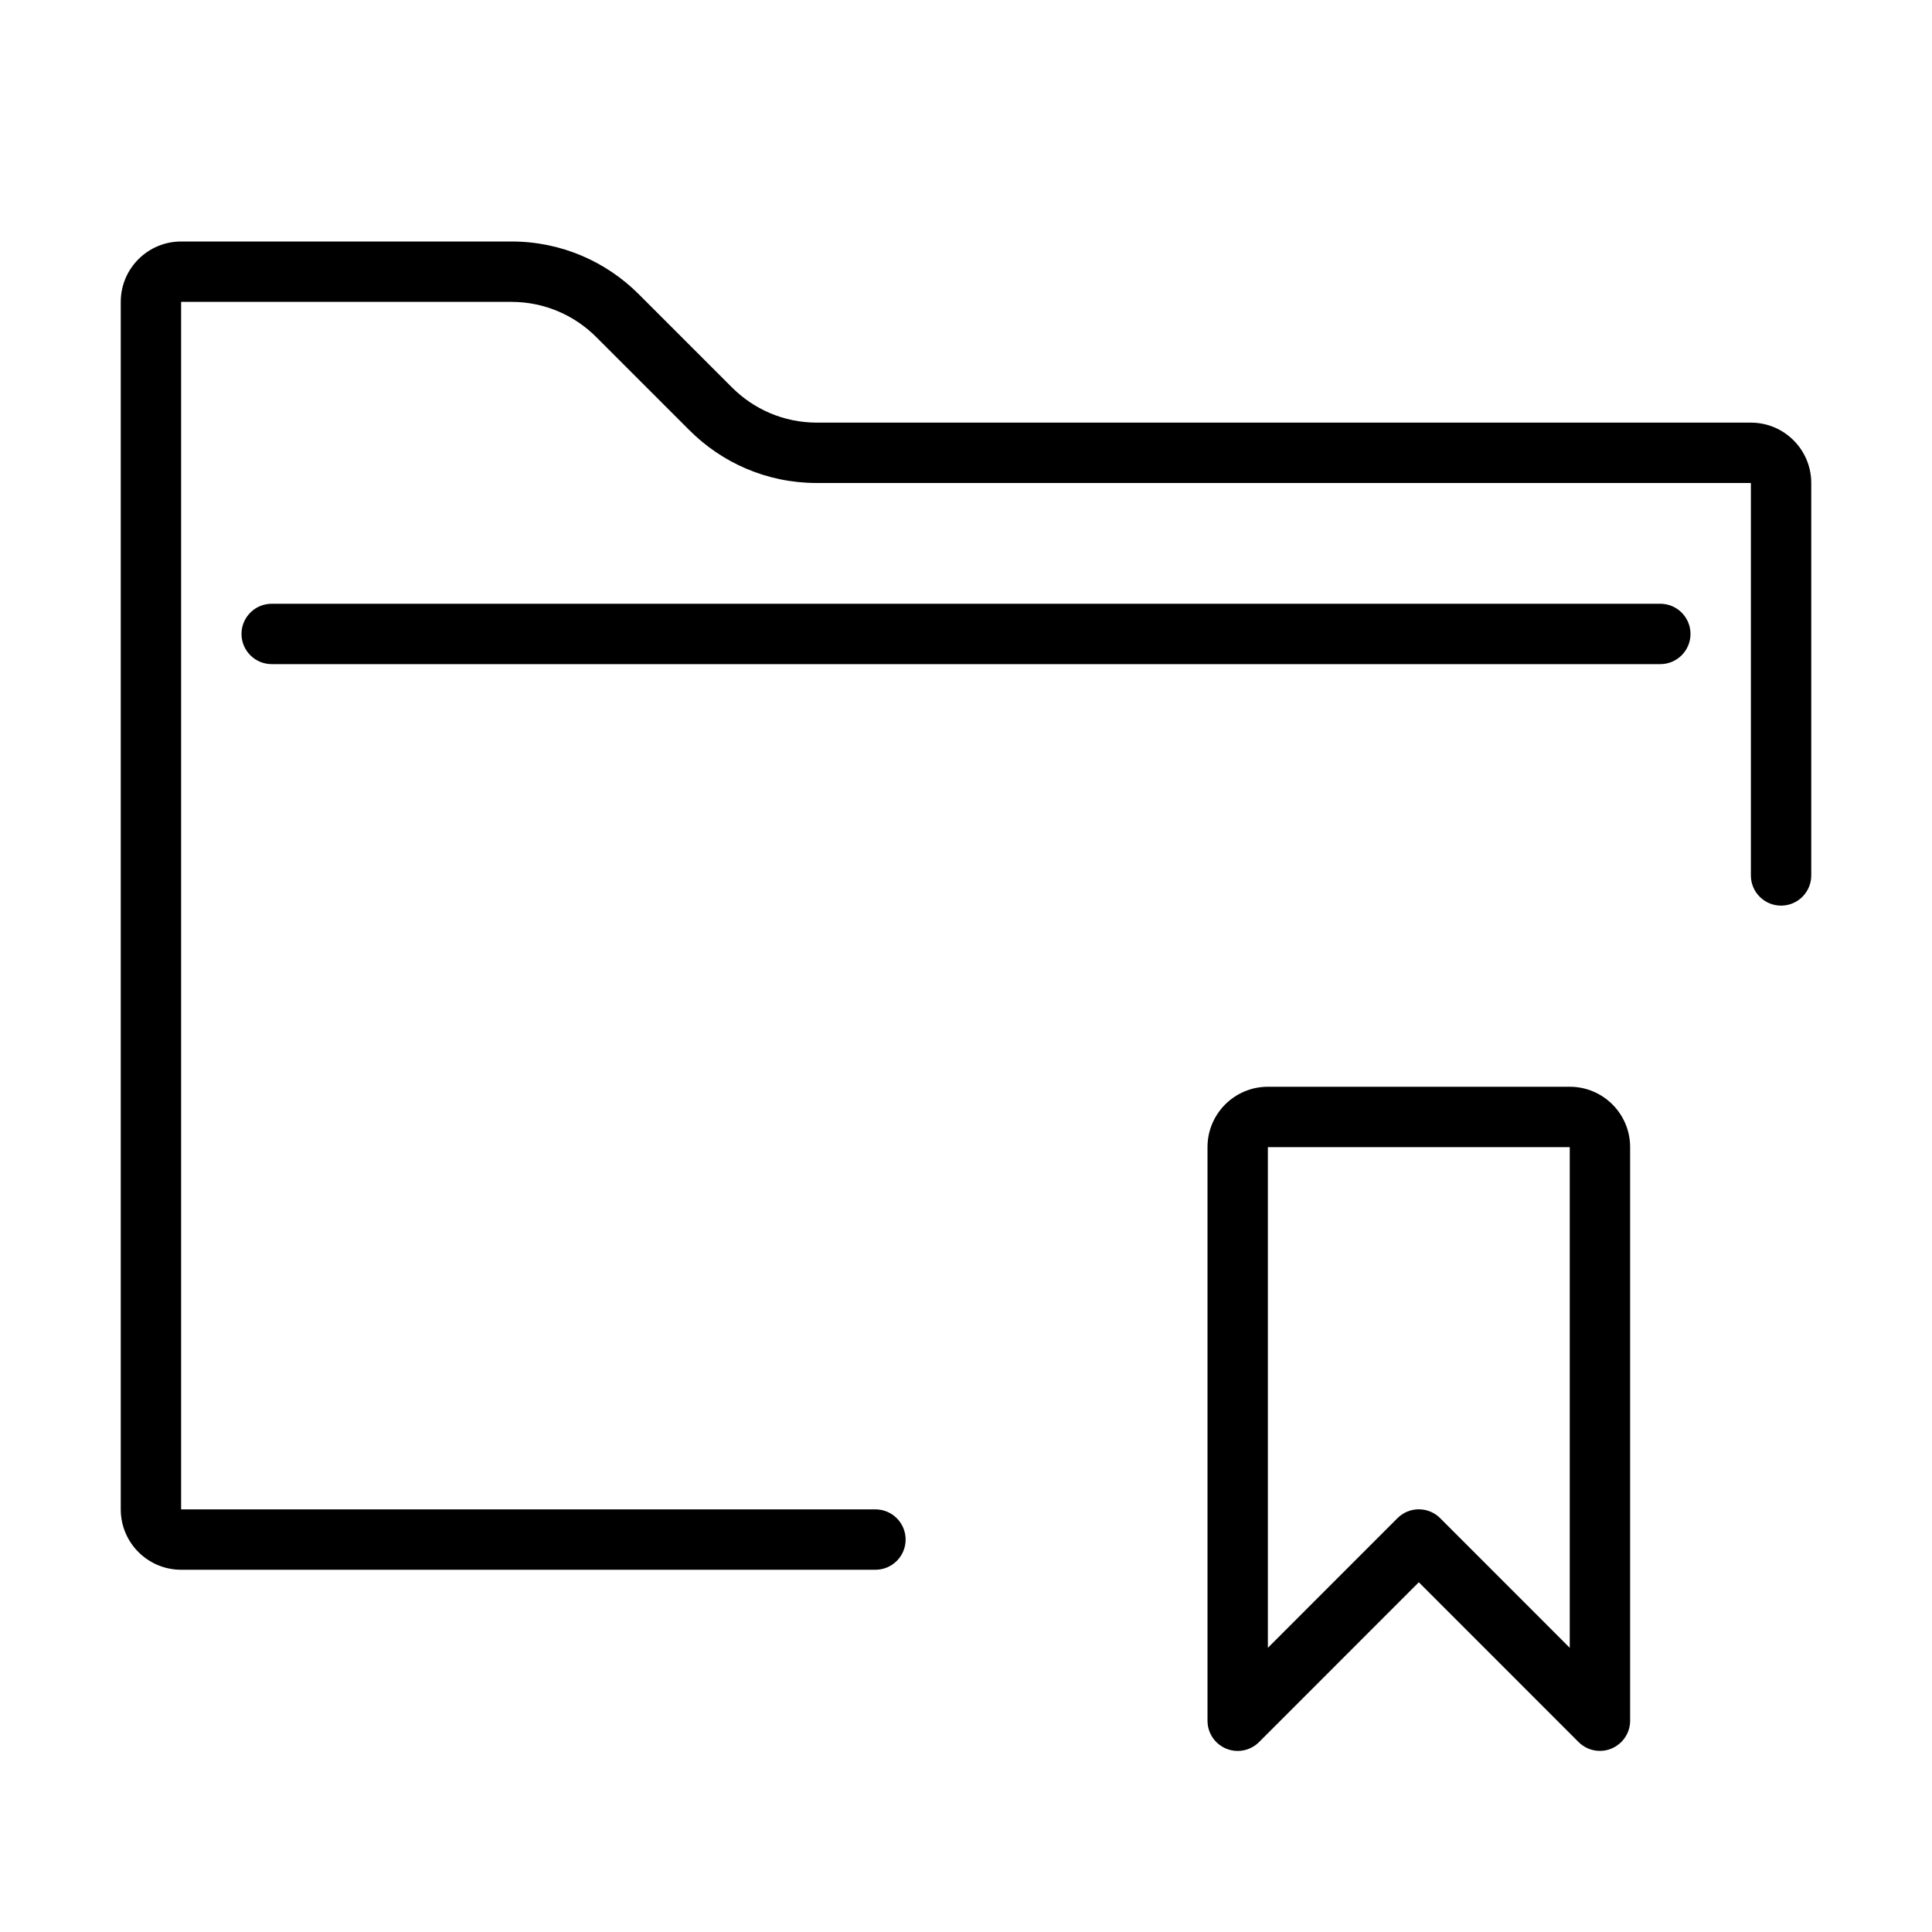 <svg version="1.1" xmlns="http://www.w3.org/2000/svg" width="32" height="32" viewBox="0 0 32 32">
<title>folder-bookmark</title>
<path d="M29 7h-15.464c-0.002 0-0.004 0-0.006 0-0.551 0-1.049-0.224-1.409-0.586l-1.535-1.535c-0.54-0.543-1.287-0.879-2.113-0.879-0.003 0-0.006 0-0.009 0h-5.464c-0.552 0-1 0.448-1 1v0 20c0 0.552 0.448 1 1 1v0h11.5c0.276 0 0.5-0.224 0.5-0.5s-0.224-0.5-0.5-0.5v0h-11.5v-20h5.464c0.002 0 0.004 0 0.006 0 0.551 0 1.049 0.224 1.409 0.586l1.535 1.535c0.54 0.543 1.287 0.879 2.113 0.879 0.003 0 0.006 0 0.009 0h15.464v6.5c0 0.276 0.224 0.5 0.5 0.5s0.5-0.224 0.5-0.5v0-6.5c0-0.552-0.448-1-1-1v0z"></path>
<path d="M27.5 10h-23c-0.276 0-0.5 0.224-0.5 0.5s0.224 0.5 0.5 0.5v0h23c0.276 0 0.5-0.224 0.5-0.5s-0.224-0.5-0.5-0.5v0z"></path>
<path d="M26 18h-5c-0.552 0-1 0.448-1 1v0 9.5c0 0 0 0.001 0 0.001 0 0.276 0.224 0.5 0.5 0.5 0.138 0 0.263-0.056 0.354-0.147v0l2.646-2.647 2.646 2.647c0.090 0.090 0.215 0.146 0.353 0.146 0 0 0.001 0 0.001 0h-0c0.001 0 0.001 0 0.002 0 0.068 0 0.133-0.014 0.192-0.039l-0.003 0.001c0.183-0.077 0.309-0.255 0.309-0.462v0-9.5c0-0.552-0.448-1-1-1v0zM26 27.293l-2.146-2.147c-0.091-0.091-0.216-0.147-0.354-0.147s-0.263 0.056-0.354 0.147v0l-2.146 2.147v-8.293h5z"></path>
</svg>
